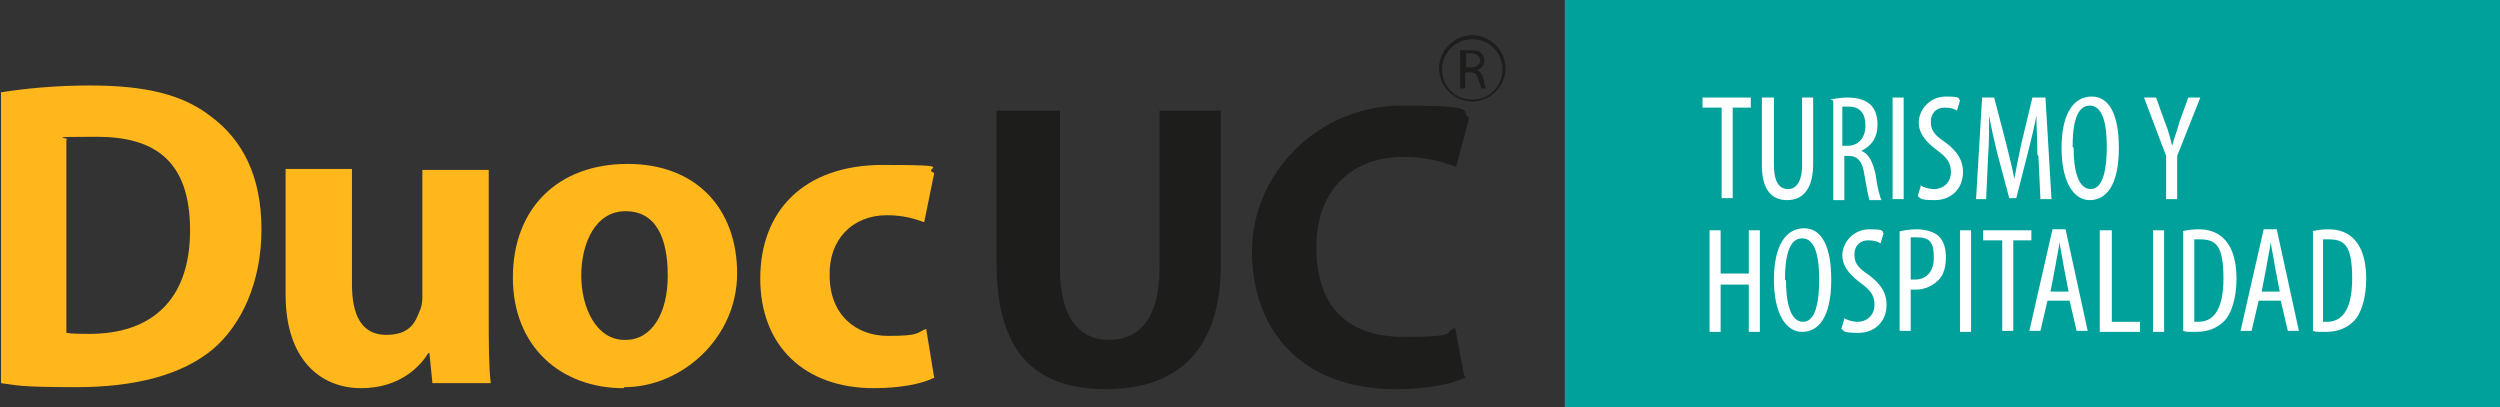 <?xml version="1.0" encoding="UTF-8"?>
<svg id="Capa_1" xmlns="http://www.w3.org/2000/svg" version="1.1" viewBox="0 0 248.6 40.5">
  <rect x="0" y="0" width="248.6" height="40.5" fill="#333333" stroke="none"/>
  <!-- Generator: Adobe Illustrator 29.7.1, SVG Export Plug-In . SVG Version: 2.1.1 Build 8)  -->
  <defs>
    <style>
      .st0 {
        fill: #1d1d1b;
      }

      .st1 {
        fill: #fff;
      }

      .st2 {
        fill: #00a19b;
      }

      .st3 {
        fill: #ffb71b;
      }
    </style>
  </defs>
  <path class="st3" d="M0,9.2c2.4-.4,5.6-.7,8.9-.7,5.6,0,9.3.9,12.1,3.1,3.1,2.3,5,5.9,5,11.2s-2,9.5-4.8,11.9c-3.1,2.6-7.8,3.8-13.6,3.8s-5.9-.2-7.5-.4V9.2ZM6.6,33.1c.6.1,1.5.1,2.3.1,6.1,0,10-3.3,10-10.3s-3.6-9.3-9.3-9.3-2.4.1-3,.3v19.2Z"/>
  <path class="st3" d="M48.6,31.3c0,2.8,0,5.1.2,6.8h-5.8l-.3-3h-.1c-.8,1.3-2.8,3.5-6.7,3.5s-7.5-2.7-7.5-9.3v-12.5h6.6v11.5c0,3.1,1,5,3.4,5s2.9-1.3,3.3-2.3c.2-.4.3-.9.3-1.4v-12.7h6.6v14.5Z"/>
  <path class="st3" d="M62,38.6c-6.2,0-11-4.1-11-11s4.5-11.3,11.4-11.3,10.9,4.5,10.9,10.9-5.5,11.3-11.2,11.3h0ZM62.2,33.8c2.6,0,4.2-2.6,4.2-6.4s-1.2-6.4-4.2-6.4-4.4,3.2-4.4,6.4,1.5,6.4,4.3,6.4h0Z"/>
  <path class="st3" d="M92.8,37.6c-1.2.6-3.4,1-5.9,1-6.9,0-11.3-4.2-11.3-10.9s4.3-11.3,12.2-11.3,3.7.3,5.1.8l-1,4.9c-.8-.3-2-.7-3.7-.7-3.5,0-5.8,2.5-5.7,6,0,3.9,2.6,6,5.8,6s2.8-.3,3.8-.7l.8,4.9Z"/>
  <path class="st0" d="M105.4,11v15.7c0,4.7,1.8,7.1,4.9,7.1s5-2.3,5-7.1v-15.7h6.1v15.3c0,8.4-4.2,12.4-11.4,12.4s-10.9-3.8-10.9-12.5v-15.2h6.2Z"/>
  <path class="st0" d="M145.8,37.5c-1.1.6-3.7,1.2-7,1.2-9.4,0-14.3-5.9-14.3-13.7s6.6-14.5,14.9-14.5,5.6.6,6.7,1.2l-1.3,4.9c-1.3-.5-3-1-5.2-1-4.9,0-8.7,3-8.7,9s3.2,8.9,8.7,8.9,3.9-.4,5.1-.9l.9,4.8Z"/>
  <g>
    <path class="st0" d="M145.3,5c.2,0,.6,0,.9,0,.5,0,.9,0,1.1.3.2.2.3.4.3.7,0,.5-.3.8-.7,1h0c.3.1.5.4.6.8.1.5.2.9.3,1h-.5c0-.1-.1-.4-.3-.9-.1-.5-.3-.7-.8-.7h-.5v1.6h-.5v-3.8ZM145.8,6.7h.5c.5,0,.9-.3.9-.7s-.4-.7-.9-.7c-.2,0-.4,0-.5,0v1.4Z"/>
    <path class="st0" d="M146.4,10.1c-1.8,0-3.3-1.5-3.3-3.3s1.5-3.3,3.3-3.3,3.3,1.5,3.3,3.3-1.5,3.3-3.3,3.3ZM146.4,3.9c-1.6,0-3,1.3-3,3s1.3,3,3,3,3-1.3,3-3-1.3-3-3-3Z"/>
  </g>
  <rect class="st2" x="155.6" width="93" height="40.5"/>
  <g>
    <path class="st1" d="M171.1,10.7h-1.8v-1h4.8v1h-1.8v9h-1.1v-9Z"/>
    <path class="st1" d="M176.4,9.7v6.7c0,1.8.6,2.4,1.4,2.4s1.4-.7,1.4-2.4v-6.7h1.1v6.6c0,2.6-1.1,3.6-2.6,3.6s-2.5-1-2.5-3.5v-6.7h1.1Z"/>
    <path class="st1" d="M182,9.9c.5-.1,1.1-.2,1.7-.2,1,0,1.7.2,2.3.7.5.5.7,1.2.7,2,0,1.3-.6,2.1-1.6,2.6h0c.7.3,1.1,1,1.4,2.3.2,1.4.4,2.2.6,2.6h-1.2c-.1-.3-.3-1.3-.5-2.5-.2-1.4-.7-1.9-1.6-1.9h-.4v4.4h-1.1v-9.9ZM183.2,14.5h.5c1.1,0,1.8-.8,1.8-2s-.5-1.9-1.7-1.9c-.2,0-.4,0-.6,0v3.9Z"/>
    <path class="st1" d="M189.3,9.7v10.1h-1.1v-10.1h1.1Z"/>
    <path class="st1" d="M190.9,18.4c.3.2.9.4,1.4.4,1,0,1.7-.7,1.7-1.7s-.5-1.5-1.3-2.1c-.8-.6-1.9-1.5-1.9-2.8s1.1-2.6,2.7-2.6,1.2.2,1.4.4l-.3,1c-.3-.2-.7-.3-1.2-.3-1,0-1.4.7-1.4,1.4,0,1,.5,1.4,1.5,2.1,1.2.9,1.7,1.8,1.7,2.9,0,1.7-1.2,2.8-2.8,2.8s-1.4-.2-1.7-.4l.3-1Z"/>
    <path class="st1" d="M202.6,15.4c0-1.3-.1-2.8-.1-3.9h0c-.2,1.1-.5,2.3-.8,3.5l-1.2,4.7h-.7l-1.2-4.5c-.3-1.3-.6-2.5-.8-3.7h0c0,1.2,0,2.6-.1,4l-.2,4.3h-1l.6-10.1h1.2l1.2,4.6c.3,1.3.6,2.3.8,3.5h0c.2-1.1.4-2.1.7-3.5l1.1-4.6h1.3l.6,10.1h-1.1l-.2-4.3Z"/>
    <path class="st1" d="M210.7,14.7c0,3.8-1.3,5.2-2.9,5.2s-2.8-1.8-2.8-5.2,1.2-5.1,3-5.1,2.7,1.9,2.7,5.1ZM206.2,14.7c0,2.1.4,4.1,1.7,4.1s1.6-2.2,1.6-4.2-.3-4.1-1.7-4.1-1.7,2.1-1.7,4.1Z"/>
    <path class="st1" d="M215.4,19.8v-4.3l-2.2-5.8h1.2l.9,2.5c.3.7.5,1.5.7,2.3h0c.2-.8.5-1.5.7-2.3l.9-2.5h1.2l-2.3,5.8v4.3h-1.1Z"/>
    <path class="st1" d="M171.1,22.9v4.3h2.8v-4.3h1.1v10.1h-1.1v-4.7h-2.8v4.7h-1.1v-10.1h1.1Z"/>
    <path class="st1" d="M182.1,27.8c0,3.8-1.3,5.2-2.9,5.2s-2.8-1.8-2.8-5.2,1.2-5.1,3-5.1,2.7,1.9,2.7,5.1ZM177.6,27.9c0,2.1.4,4.1,1.7,4.1s1.6-2.2,1.6-4.2-.3-4.1-1.7-4.1-1.7,2.1-1.7,4.1Z"/>
    <path class="st1" d="M183.3,31.6c.3.2.9.4,1.4.4,1,0,1.7-.7,1.7-1.7s-.5-1.5-1.3-2.1c-.8-.6-1.9-1.5-1.9-2.8s1.1-2.6,2.7-2.6,1.2.2,1.4.4l-.3,1c-.3-.2-.7-.3-1.2-.3-1,0-1.4.7-1.4,1.4,0,1,.5,1.4,1.5,2.1,1.2.9,1.7,1.8,1.7,2.9,0,1.7-1.2,2.8-2.8,2.8s-1.4-.2-1.7-.4l.3-1Z"/>
    <path class="st1" d="M188.9,23c.5-.1,1-.2,1.7-.2s1.7.2,2.2.7c.5.5.7,1.2.7,2.1s-.2,1.6-.6,2.1c-.6.7-1.5,1.1-2.4,1.1s-.3,0-.5,0v4.1h-1.1v-9.9ZM190,27.8c.1,0,.3,0,.4,0,1.1,0,1.9-.7,1.9-2.2s-.4-2-1.7-2-.5,0-.6,0v4Z"/>
    <path class="st1" d="M196,22.9v10.1h-1.1v-10.1h1.1Z"/>
    <path class="st1" d="M199,23.9h-1.8v-1h4.8v1h-1.8v9h-1.1v-9Z"/>
    <path class="st1" d="M203.6,29.9l-.7,3h-1.1l2.3-10.1h1.3l2.2,10.1h-1.1l-.7-3h-2.2ZM205.7,29l-.5-2.6c-.1-.7-.3-1.6-.4-2.3h0c-.1.8-.3,1.6-.4,2.3l-.5,2.6h1.9Z"/>
    <path class="st1" d="M208.9,22.9h1.1v9.1h2.8v1h-4v-10.1Z"/>
    <path class="st1" d="M215.2,22.9v10.1h-1.1v-10.1h1.1Z"/>
    <path class="st1" d="M217,23c.4-.1,1-.2,1.6-.2,1.1,0,1.8.3,2.4.8.8.7,1.4,2,1.4,4.1s-.6,3.6-1.2,4.2c-.7.7-1.6,1.1-2.8,1.1s-.9,0-1.3-.1v-9.9ZM218.2,32c.2,0,.3,0,.4,0,1.3,0,2.5-.9,2.5-4.3s-.8-3.9-2.4-3.9-.4,0-.5,0v8.2Z"/>
    <path class="st1" d="M224.6,29.9l-.7,3h-1.1l2.3-10.1h1.3l2.2,10.1h-1.1l-.7-3h-2.2ZM226.7,29l-.5-2.6c-.1-.7-.3-1.6-.4-2.3h0c-.1.8-.3,1.6-.4,2.3l-.5,2.6h1.9Z"/>
    <path class="st1" d="M229.9,23c.4-.1,1-.2,1.6-.2,1.1,0,1.8.3,2.4.8.8.7,1.4,2,1.4,4.1s-.6,3.6-1.2,4.2c-.7.7-1.6,1.1-2.8,1.1s-.9,0-1.3-.1v-9.9ZM231,32c.2,0,.3,0,.4,0,1.3,0,2.5-.9,2.5-4.3s-.8-3.9-2.4-3.9-.4,0-.5,0v8.2Z"/>
  </g>
</svg>
